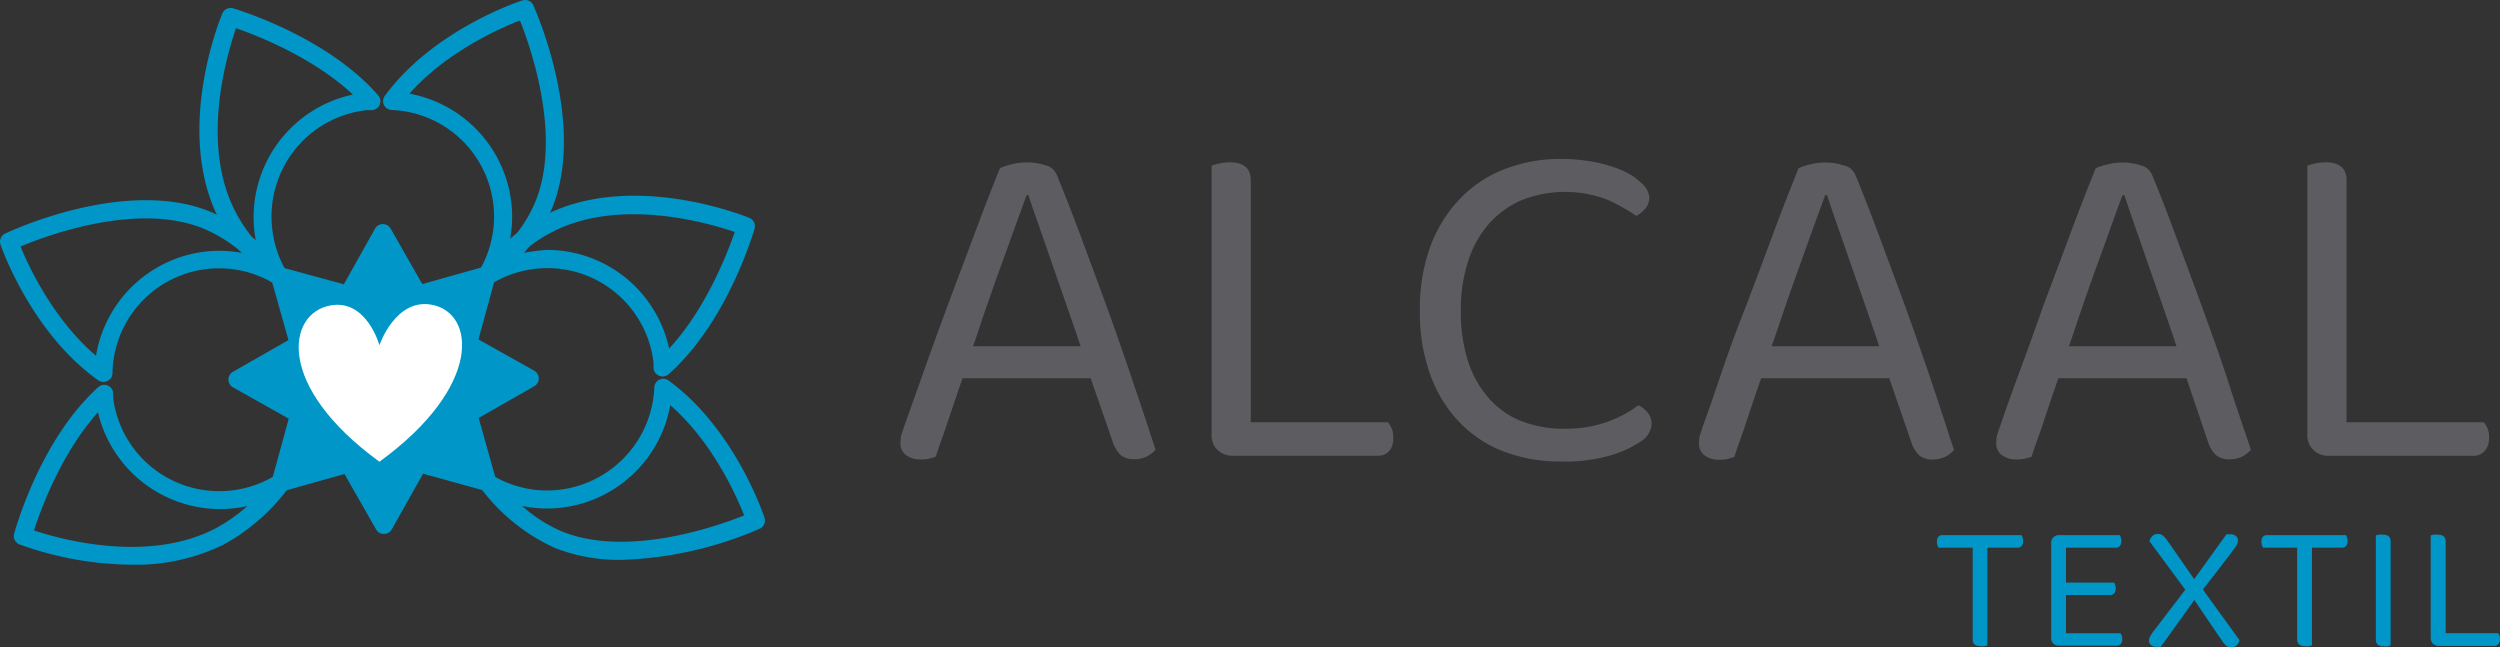 <svg xmlns="http://www.w3.org/2000/svg" viewBox="0 0 278.91 72.21"><rect x="0" y="0" width="278.91" height="72.21" fill="#333333" stroke="none"/><defs><style>.cls-1{fill:#5d5c60;}.cls-2{fill:#0096c7;}.cls-3{fill:#fff;}</style></defs><g id="Capa_2" data-name="Capa 2"><g id="Capa_1-2" data-name="Capa 1"><path class="cls-1" d="M121.68,42.2H107.39c-.25.71-.52,1.48-.8,2.32s-.56,1.65-.83,2.45-.52,1.55-.77,2.24-.45,1.27-.59,1.73a4.32,4.32,0,0,1-1.76.32,2.66,2.66,0,0,1-1.52-.45,1.65,1.65,0,0,1-.66-1.47,3.14,3.14,0,0,1,.16-1c.1-.34.23-.7.37-1.1.53-1.49,1.22-3.41,2.05-5.76s1.74-4.84,2.72-7.49,2-5.31,3-8,1.94-5.1,2.8-7.23a6.65,6.65,0,0,1,1.27-.42,6.9,6.9,0,0,1,1.76-.22,6.72,6.72,0,0,1,2.06.32,1.81,1.81,0,0,1,1.25,1.07c.85,2.06,1.77,4.42,2.75,7.06s2,5.36,3,8.13,1.94,5.5,2.85,8.19,1.71,5.11,2.42,7.28a3.35,3.35,0,0,1-1,.77,3,3,0,0,1-1.33.29,2.35,2.35,0,0,1-1.55-.45,3.53,3.53,0,0,1-.91-1.52Zm-7.15-20.42c-.39,1.06-.83,2.28-1.33,3.65s-1,2.8-1.55,4.29-1.06,3-1.6,4.53-1,3-1.49,4.38h12q-.81-2.4-1.66-4.83t-1.62-4.66L115.84,25c-.45-1.26-.81-2.33-1.1-3.22Z"/><path class="cls-1" d="M135.83,50.2a2.28,2.28,0,0,1-.66-1.71v-30a4.22,4.22,0,0,1,.82-.24,5.13,5.13,0,0,1,1.2-.14c1.56,0,2.35.66,2.35,2v27h15.3a2.41,2.41,0,0,1,.59,1.76A2.05,2.05,0,0,1,155,50.3a1.63,1.63,0,0,1-1.28.54H137.51A2.38,2.38,0,0,1,135.83,50.2Z"/><path class="cls-1" d="M184,22a1.91,1.91,0,0,1-.45,1.28,2.94,2.94,0,0,1-1,.8,21.75,21.75,0,0,0-3.25-1.81,13.23,13.23,0,0,0-9.39,0,10.28,10.28,0,0,0-3.62,2.5,11.64,11.64,0,0,0-2.43,4.16,17.26,17.26,0,0,0-.88,5.76,17.56,17.56,0,0,0,.85,5.76,11.54,11.54,0,0,0,2.38,4.1A9.49,9.49,0,0,0,169.77,47a13,13,0,0,0,4.74.83,13.83,13.83,0,0,0,4.83-.77,13.55,13.55,0,0,0,3.44-1.84,2.7,2.7,0,0,1,1,.77,1.94,1.94,0,0,1,.48,1.31,2.53,2.53,0,0,1-1.28,2,12.34,12.34,0,0,1-3.36,1.52,18.36,18.36,0,0,1-5.44.67A17.8,17.8,0,0,1,168,50.46a13.56,13.56,0,0,1-5-3.17A14.9,14.9,0,0,1,159.64,42a20.16,20.16,0,0,1-1.23-7.36,20.08,20.08,0,0,1,1.25-7.38A15.43,15.43,0,0,1,163.05,22a13.75,13.75,0,0,1,5-3.2,17,17,0,0,1,6-1.07,20.21,20.21,0,0,1,4,.38,14.38,14.38,0,0,1,3.14,1,6.55,6.55,0,0,1,2,1.39A2.28,2.28,0,0,1,184,22Z"/><path class="cls-1" d="M210.77,42.2H196.48c-.25.71-.52,1.48-.8,2.32L194.85,47c-.26.8-.52,1.55-.77,2.24s-.44,1.27-.59,1.73a4.29,4.29,0,0,1-1.76.32,2.63,2.63,0,0,1-1.51-.45,1.63,1.63,0,0,1-.67-1.47,3.14,3.14,0,0,1,.16-1c.11-.34.23-.7.37-1.1q.81-2.23,2-5.76T194.85,34c1-2.64,2-5.31,3-8s1.95-5.1,2.8-7.23a6.55,6.55,0,0,1,1.28-.42,6.85,6.85,0,0,1,1.76-.22,6.71,6.71,0,0,1,2,.32A1.77,1.77,0,0,1,207,19.54c.86,2.06,1.77,4.42,2.75,7.06s2,5.36,3,8.13,1.94,5.5,2.85,8.19S217.26,48,218,50.2a3.52,3.52,0,0,1-1,.77,3,3,0,0,1-1.33.29,2.37,2.37,0,0,1-1.55-.45,3.53,3.53,0,0,1-.9-1.52Zm-7.15-20.42c-.39,1.06-.83,2.28-1.33,3.65s-1,2.8-1.54,4.29-1.07,3-1.6,4.53-1,3-1.5,4.38h12c-.53-1.6-1.09-3.21-1.65-4.83l-1.63-4.66L204.93,25c-.44-1.26-.81-2.33-1.09-3.22Z"/><path class="cls-1" d="M243.93,42.2H229.64c-.25.71-.51,1.48-.8,2.32s-.56,1.65-.82,2.45-.53,1.55-.78,2.24-.44,1.27-.58,1.73a4.36,4.36,0,0,1-1.76.32,2.64,2.64,0,0,1-1.52-.45,1.63,1.63,0,0,1-.67-1.47,3.46,3.46,0,0,1,.16-1c.11-.34.23-.7.38-1.1Q224,45,225.3,41.5T228,34c1-2.64,2-5.31,3-8s1.95-5.1,2.8-7.23a6.79,6.79,0,0,1,1.28-.42,6.9,6.9,0,0,1,1.76-.22,6.66,6.66,0,0,1,2,.32,1.8,1.8,0,0,1,1.26,1.07c.85,2.06,1.77,4.42,2.74,7.06s2,5.36,3,8.13,2,5.5,2.85,8.19,1.72,5.11,2.43,7.28a3.35,3.35,0,0,1-1,.77,3,3,0,0,1-1.34.29,2.32,2.32,0,0,1-1.54-.45,3.44,3.44,0,0,1-.91-1.52Zm-7.14-20.42c-.39,1.06-.84,2.28-1.33,3.65s-1,2.8-1.55,4.29-1.07,3-1.6,4.53-1,3-1.49,4.38h12q-.8-2.4-1.65-4.83l-1.63-4.66c-.51-1.5-1-2.87-1.44-4.14s-.8-2.33-1.09-3.22Z"/><path class="cls-1" d="M258.09,50.2a2.25,2.25,0,0,1-.67-1.71v-30a4.61,4.61,0,0,1,.83-.24,5.06,5.06,0,0,1,1.2-.14c1.56,0,2.34.66,2.34,2v27H277.1a2.41,2.41,0,0,1,.58,1.76,2.05,2.05,0,0,1-.48,1.44,1.62,1.62,0,0,1-1.28.54H259.77A2.34,2.34,0,0,1,258.09,50.2Z"/><path class="cls-2" d="M31.17,31.88a1,1,0,0,1-.62-.22,22.43,22.43,0,0,1-6.2-7.37c-4.88-9.8.23-22.26.45-22.78A1,1,0,0,1,26,.93c.42.12,10.43,3.11,16.19,9.7a1,1,0,0,1-.7,1.66h-.24c-.12,0-.24,0-.35,0A11.92,11.92,0,0,0,30.37,25.49h0A11.92,11.92,0,0,0,32,30.36a1,1,0,0,1-.86,1.52ZM26.33,3.15c-1,2.93-3.95,12.68-.18,20.24A17.4,17.4,0,0,0,28.57,27c-.08-.42-.15-.86-.2-1.29a14,14,0,0,1,11-15.16C34.89,6.36,28.62,3.94,26.33,3.15Z"/><path class="cls-2" d="M54.29,31.79a1,1,0,0,1-.66-.25,1,1,0,0,1-.2-1.27,11.9,11.9,0,0,0-9.73-18,1,1,0,0,1-.87-.57,1,1,0,0,1,.1-1C48.33,3.33,57.87.18,58.28.05A1,1,0,0,1,59.5.59c.25.55,6,13.48,2,22.86a21.29,21.29,0,0,1-6.6,8.12A1.07,1.07,0,0,1,54.29,31.79ZM45.68,10.45A14,14,0,0,1,57.13,23.69,13.76,13.76,0,0,1,56.84,27a15.75,15.75,0,0,0,2.83-4.36C62.74,15.4,59.21,5.27,58,2.28,55.81,3.14,49.82,5.77,45.68,10.45Z"/><path class="cls-2" d="M73.91,42a1.08,1.08,0,0,1-.38-.08,1,1,0,0,1-.62-.86v-.25c0-.11,0-.23,0-.35A11.91,11.91,0,0,0,59.65,30h0a11.74,11.74,0,0,0-4.86,1.7,1,1,0,0,1-1.31-1.48A22.36,22.36,0,0,1,60.81,24c9.77-4.94,22.26.09,22.79.31a1,1,0,0,1,.58,1.21c-.12.42-3.05,10.45-9.6,16.24A1,1,0,0,1,73.91,42ZM61.06,27.88a13.95,13.95,0,0,1,13.59,11c4.15-4.46,6.54-10.74,7.32-13-2.94-1-12.7-3.87-20.25-.06a17.79,17.79,0,0,0-3.6,2.45c.43-.09.86-.16,1.3-.22h0A15.16,15.16,0,0,1,61.06,27.88ZM59.54,29Z"/><path class="cls-2" d="M69.34,62.46a19.56,19.56,0,0,1-7.46-1.34,21.37,21.37,0,0,1-8.17-6.56,1,1,0,0,1,0-1.29A1,1,0,0,1,55,53.06a11.78,11.78,0,0,0,6.52,1.65A12,12,0,0,0,73,43.22a1,1,0,0,1,1.59-.77c7.35,5.36,10.56,14.88,10.69,15.28A1,1,0,0,1,84.72,59,41.74,41.74,0,0,1,69.34,62.46Zm-11.07-6a16.12,16.12,0,0,0,4.38,2.81c7.28,3,17.39-.57,20.37-1.77-.87-2.21-3.53-8.18-8.24-12.3A14,14,0,0,1,61.61,56.72,13.79,13.79,0,0,1,58.27,56.45Z"/><polygon class="cls-2" points="46.64 32.87 54.25 30.73 52.16 38.36 59.06 42.23 52.19 46.15 54.33 53.76 46.7 51.67 42.84 58.57 38.92 51.7 31.3 53.84 33.39 46.21 26.49 42.34 33.36 38.42 31.22 30.81 38.85 32.9 42.72 26 46.64 32.87"/><path class="cls-2" d="M42.84,59.57a1,1,0,0,1-.88-.5l-3.53-6.19-6.85,1.93a1,1,0,0,1-1.25-1.23l1.88-6.87L26,43.22a1,1,0,0,1,0-1.75l6.18-3.53-1.93-6.85a1,1,0,0,1,1.24-1.25l6.87,1.88,3.48-6.21a1,1,0,0,1,.87-.51h0a1,1,0,0,1,.87.5l3.53,6.19L54,29.76A1,1,0,0,1,55,30a1,1,0,0,1,.26,1l-1.88,6.87,6.21,3.48a1,1,0,0,1,0,1.75l-6.19,3.53,1.93,6.86a1,1,0,0,1-.25,1,1,1,0,0,1-1,.26L47.2,52.85l-3.49,6.21a1,1,0,0,1-.87.51Z"/><path class="cls-2" d="M14.64,63A37.46,37.46,0,0,1,2.18,60.74a1,1,0,0,1-.6-1.2C1.69,59.12,4.49,49,11,43.16A1,1,0,0,1,12,43a1,1,0,0,1,.63.85l0,.23a2.4,2.4,0,0,0,0,.37A11.93,11.93,0,0,0,26.05,54.69h0a11.81,11.81,0,0,0,4.83-1.76,1,1,0,0,1,1.34,1.46A22.52,22.52,0,0,1,25,60.73,22.19,22.19,0,0,1,14.64,63ZM3.79,59.18c3,1,12.76,3.69,20.25-.23a17.85,17.85,0,0,0,3.56-2.5,11.64,11.64,0,0,1-1.29.23h0A14,14,0,0,1,10.93,46C6.83,50.56,4.54,56.87,3.79,59.18Zm22.39-3.49h0Z"/><path class="cls-2" d="M11.54,42.61a1,1,0,0,1-.58-.18C3.54,37.17.19,27.69.06,27.29a1,1,0,0,1,.51-1.23c.54-.26,13.35-6.26,22.81-2.48A21.41,21.41,0,0,1,31.64,30a1,1,0,0,1,0,1.29,1,1,0,0,1-1.27.23A11.89,11.89,0,0,0,12.55,41.63a1,1,0,0,1-.56.87A.88.88,0,0,1,11.54,42.61ZM2.29,27.5c.9,2.2,3.65,8.13,8.42,12.19A14,14,0,0,1,23.71,28a13.78,13.78,0,0,1,3.34.23,15.89,15.89,0,0,0-4.41-2.75C15.32,22.52,5.25,26.26,2.29,27.5Z"/><path class="cls-3" d="M48.18,34c-4.06-.77-5.85,4.51-5.85,4.51s-1.43-5.2-5.5-4.43c-4.82.92-6.09,9,5.5,17.43C53.92,43.09,53,34.89,48.18,34Z"/><path class="cls-2" d="M221.72,61.1V72a1.51,1.51,0,0,1-.31.09,1.61,1.61,0,0,1-.44,0c-.59,0-.89-.25-.89-.75V61.1h-3.81a1.78,1.78,0,0,1-.12-.27,1.25,1.25,0,0,1-.06-.4.81.81,0,0,1,.16-.54.58.58,0,0,1,.47-.19h8.81a1.78,1.78,0,0,1,.12.27,1.16,1.16,0,0,1,.06.38.86.86,0,0,1-.16.55.59.59,0,0,1-.47.2Z"/><path class="cls-2" d="M229.09,71.82a.85.85,0,0,1-.25-.65V60.59a.85.85,0,0,1,.25-.65.88.88,0,0,1,.65-.24h6.75a1.78,1.78,0,0,1,.12.27,1.16,1.16,0,0,1,.06.38.86.86,0,0,1-.16.55.58.58,0,0,1-.47.2h-5.55V65h5.37a1.42,1.42,0,0,1,.12.27,1.16,1.16,0,0,1,.06.38.81.81,0,0,1-.16.54.57.57,0,0,1-.47.19h-4.92v4.27h6.1a2.17,2.17,0,0,1,.12.26,1.14,1.14,0,0,1,.06.39.81.81,0,0,1-.16.54.57.57,0,0,1-.47.19h-6.4A.88.88,0,0,1,229.09,71.82Z"/><path class="cls-2" d="M244.81,66.94l-3.74,5.22a2,2,0,0,1-.41,0A1,1,0,0,1,240,72a.67.67,0,0,1-.25-.54.9.9,0,0,1,.14-.48,6,6,0,0,1,.33-.51l3.58-4.68-4-5.41a1.24,1.24,0,0,1,.33-.58.85.85,0,0,1,.64-.23.8.8,0,0,1,.55.19,2.93,2.93,0,0,1,.47.54l3,4.31,3.6-5a.69.69,0,0,1,.2,0h.23a.89.89,0,0,1,.64.2.68.68,0,0,1,.21.51,1,1,0,0,1-.11.44,4.46,4.46,0,0,1-.28.43c-.57.76-1.14,1.52-1.73,2.28s-1.18,1.53-1.79,2.3l4.09,5.65a1.33,1.33,0,0,1-.32.57.84.84,0,0,1-.61.23.85.85,0,0,1-.54-.17,2.12,2.12,0,0,1-.46-.53Z"/><path class="cls-2" d="M257.93,61.1V72a1.9,1.9,0,0,1-.32.09,1.61,1.61,0,0,1-.44,0c-.59,0-.89-.25-.89-.75V61.1h-3.81a1.78,1.78,0,0,1-.12-.27,1.25,1.25,0,0,1-.06-.4.87.87,0,0,1,.16-.54.58.58,0,0,1,.47-.19h8.81a1.78,1.78,0,0,1,.12.27,1.16,1.16,0,0,1,.06.38.86.86,0,0,1-.16.55.59.59,0,0,1-.47.2Z"/><path class="cls-2" d="M266.41,72.11a1.64,1.64,0,0,1-.45,0q-.9,0-.9-.75V59.74a1.9,1.9,0,0,1,.32-.09,1.66,1.66,0,0,1,.46,0q.87,0,.87.75V72Z"/><path class="cls-2" d="M271.44,71.82a.86.86,0,0,1-.26-.65V59.74a1.9,1.9,0,0,1,.32-.09,1.66,1.66,0,0,1,.46,0c.59,0,.89.25.89.75V70.64h5.84a.9.9,0,0,1,.22.67.81.81,0,0,1-.18.55.6.6,0,0,1-.49.2h-6.16A.89.89,0,0,1,271.44,71.82Z"/></g></g></svg>